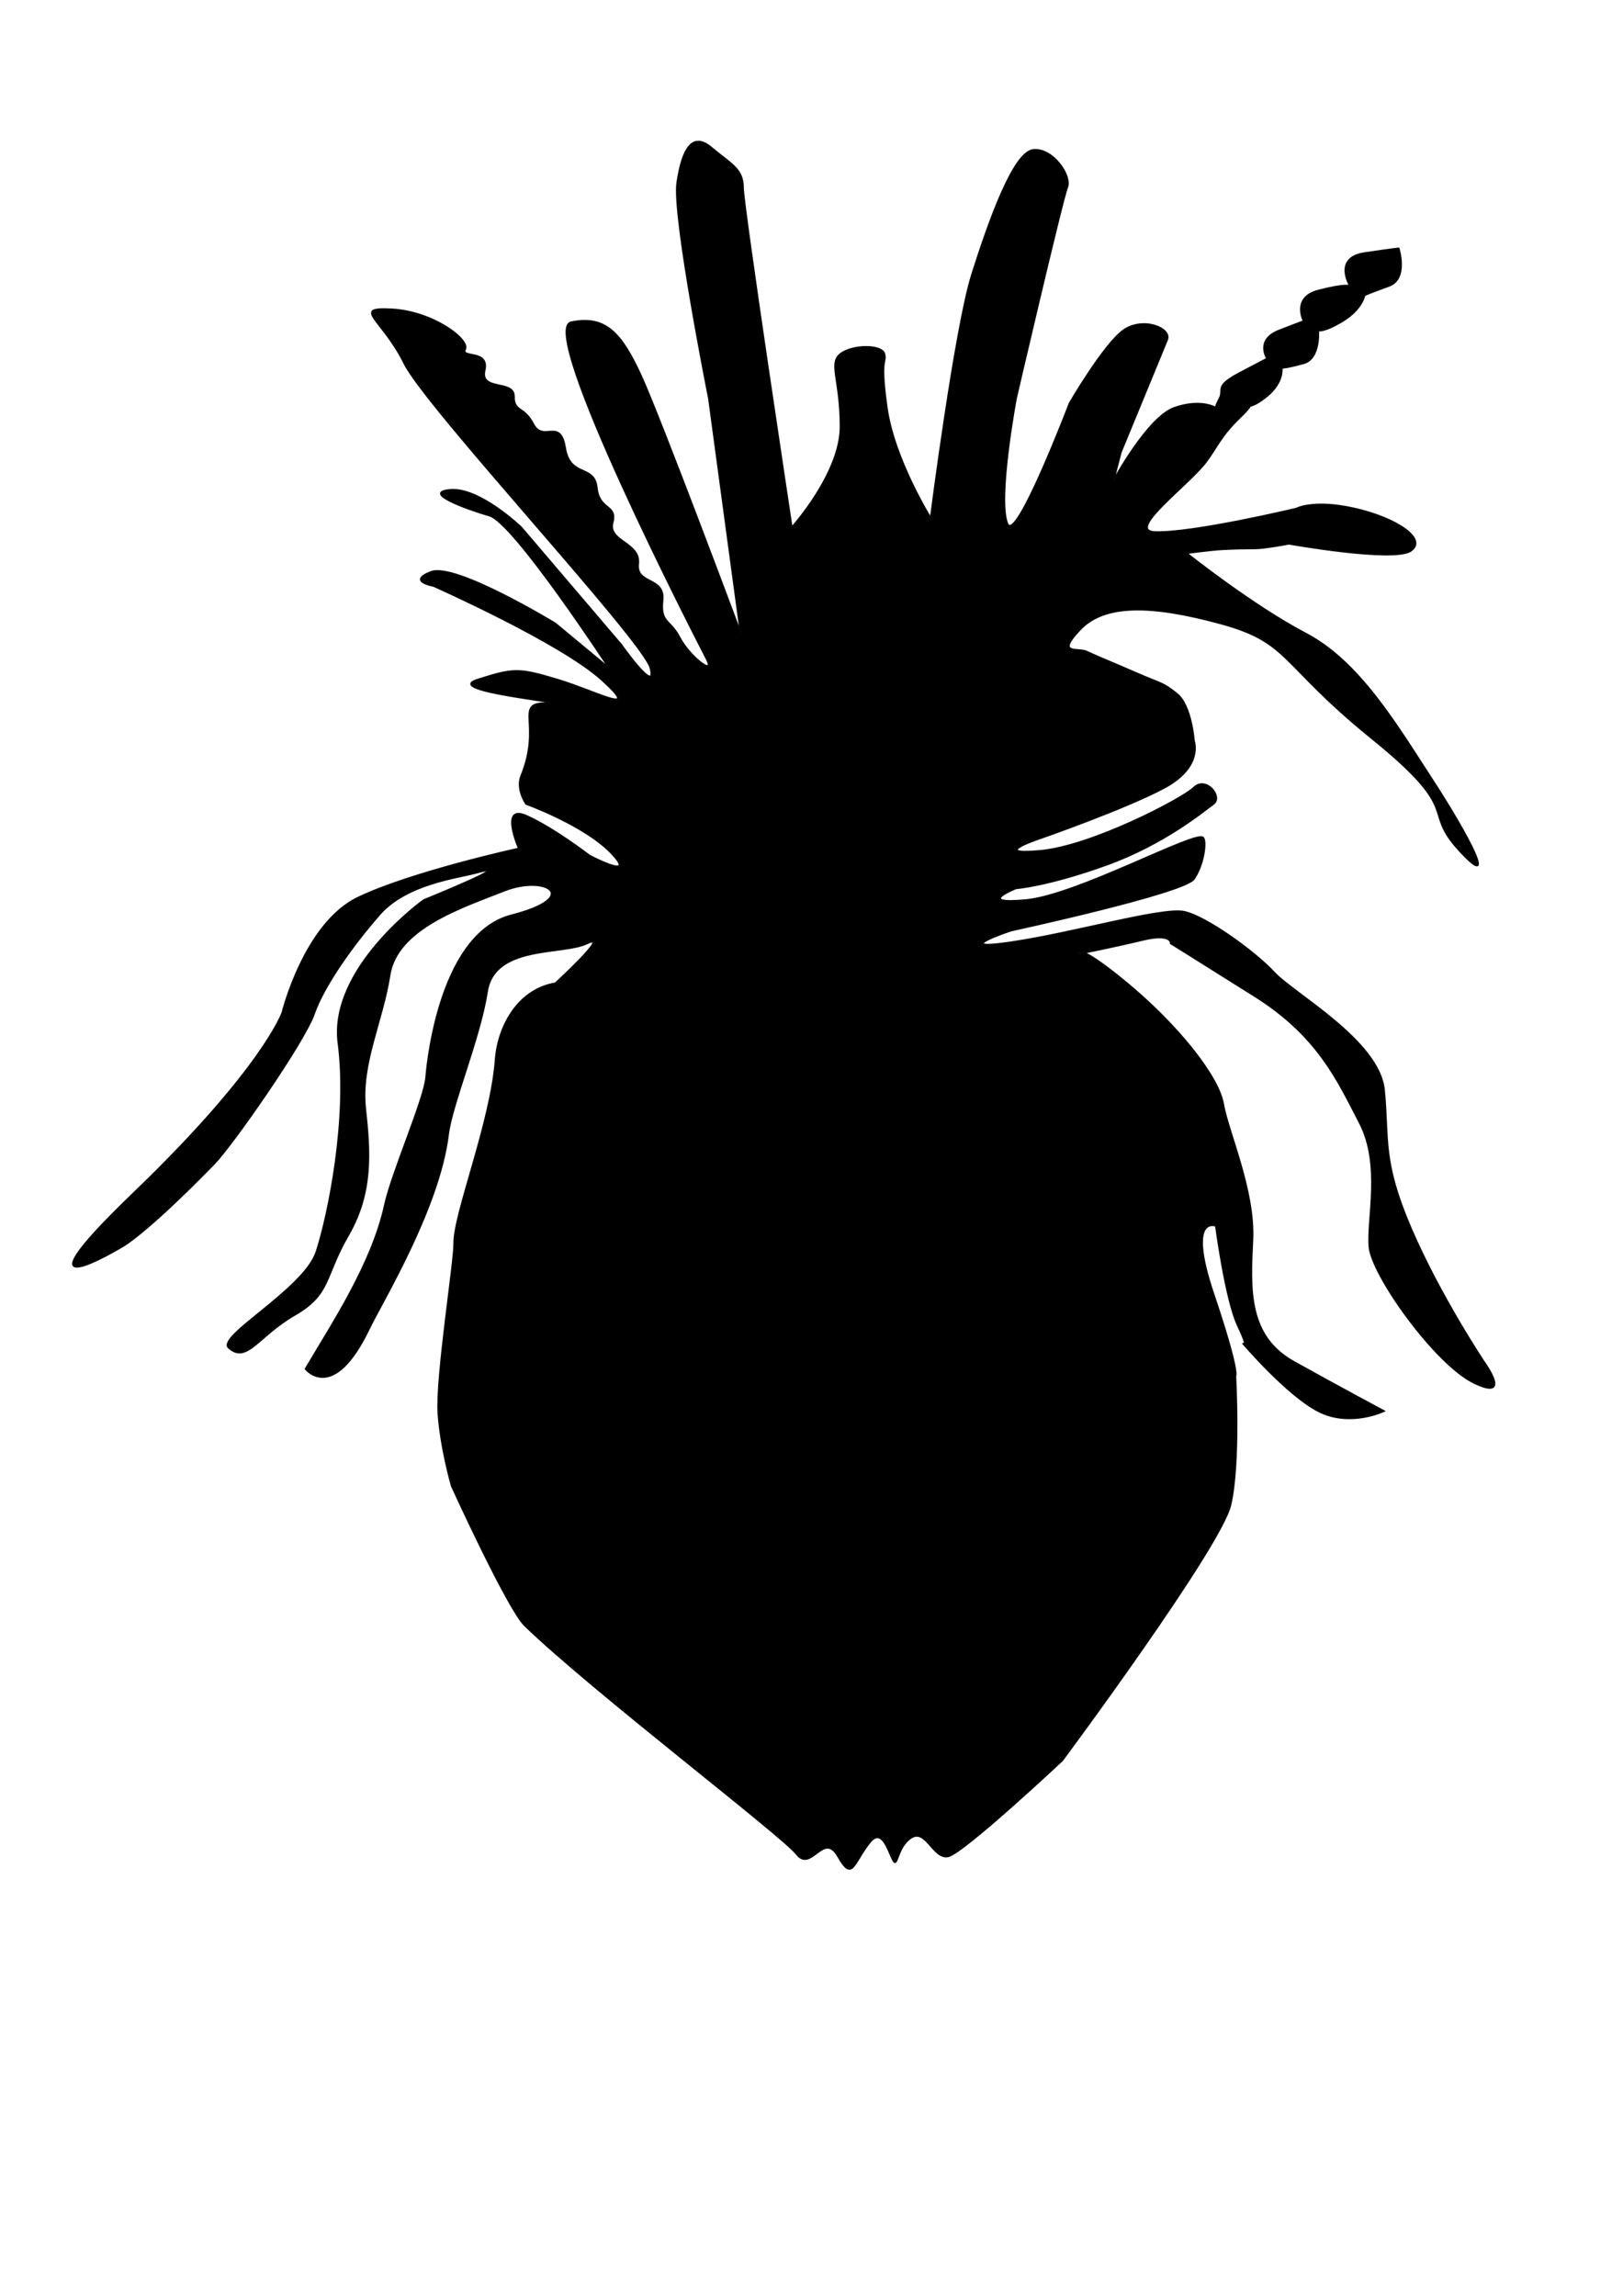 <?xml version="1.0" encoding="UTF-8" standalone="no"?>
<!-- Created with Inkscape (http://www.inkscape.org/) -->

<svg
   xmlns:svg="http://www.w3.org/2000/svg"
   xmlns="http://www.w3.org/2000/svg"
   version="1.1"
   width="744.094"
   height="1052.362"
   id="svg5411">
  <defs
     id="defs5413" />
  <g
     id="layer1">
    <path
       d="m 325.006,182.631 c 0,0 -16.761,-83.811 -14.527,-98.854 2.235,-15.043 6.705,-23.639 15.644,-16.118 8.939,7.522 14.527,9.671 14.527,18.267 0,8.596 22.349,155.803 22.349,155.803 0,0 22.349,-24.714 22.349,-46.204 0,-21.49 -5.587,-29.012 0,-33.31 5.587,-4.298 18.996,-4.298 20.114,0 1.117,4.298 -2.235,1.075 1.117,24.714 3.352,23.639 20.114,50.502 20.114,50.502 0,0 11.174,-87.035 18.996,-111.748 7.822,-24.714 18.996,-55.874 27.936,-56.949 8.939,-1.074 17.879,11.82 15.644,17.192 -2.235,5.373 -23.466,96.705 -23.466,96.705 0,0 -8.668,46.377 -3.911,57.486 3.911,9.133 28.495,-55.337 28.495,-55.337 0,0 15.644,-26.863 24.584,-33.31 8.939,-6.447 22.349,-1.075 20.114,4.298 -2.235,5.373 -21.231,51.576 -21.231,51.576 l -3.352,12.894 c 0,0 15.644,-29.012 27.936,-33.31 12.292,-4.298 18.996,0 18.996,0 0,0 -0.559,1e-5 1.676,-4.298 2.235,-4.298 -2.794,-5.373 9.498,-11.82 12.292,-6.447 12.292,-6.447 12.292,-6.447 0,0 -5.587,-8.596 5.587,-12.894 11.174,-4.298 11.174,-4.298 11.174,-4.298 0,0 -5.587,-10.745 6.705,-13.969 12.292,-3.224 14.527,-2.149 14.527,-2.149 0,0 -7.822,-12.894 6.705,-15.043 14.527,-2.149 15.644,-2.149 15.644,-2.149 0,0 4.47,13.969 -4.47,17.192 -8.939,3.224 -11.174,4.298 -11.174,4.298 0,0 -1.117,6.447 -10.057,11.82 -8.939,5.372 -11.174,4.298 -11.174,4.298 0,0 1.117,12.894 -6.705,15.043 -7.822,2.149 -10.057,2.149 -10.057,2.149 0,0 1.117,6.447 -6.705,12.894 -7.822,6.447 -10.057,4.298 -10.057,4.298 0,0 6.705,-3.224 -2.235,5.373 -8.939,8.596 -10.516,13.55 -15.644,20.416 -7.957,10.653 -37.097,31.757 -23.466,32.235 17.332,0.608 64.811,-10.745 64.811,-10.745 0,0 7.822,-4.298 26.818,0 18.996,4.298 33.523,13.969 25.701,19.341 -7.822,5.373 -55.872,-3.224 -55.872,-3.224 0,0 -11.174,2.149 -15.644,2.149 -4.47,0 -10.037,0.089 -15.751,0.434 -4.29,0.259 -15.537,1.715 -15.537,1.715 0,0 30.001,23.961 54.584,36.855 24.584,12.894 41.515,41.584 58.276,67.372 16.761,25.788 30.171,51.576 12.292,32.235 -17.879,-19.341 2.235,-17.192 -40.228,-51.576 -42.462,-34.384 -37.284,-43.913 -69.281,-52.651 -32.021,-8.744 -53.342,-9.002 -64.516,2.818 -11.174,11.82 -1.065,8.171 3.057,10.076 7.369,3.405 10.057,4.298 22.349,9.671 12.292,5.372 12.292,4.298 18.996,9.671 6.705,5.373 7.822,21.49 7.822,21.49 0,0 4.47,11.82 -13.409,21.49 -17.879,9.671 -58.106,23.639 -58.106,23.639 0,0 -22.349,7.522 1.117,5.373 23.466,-2.149 64.811,-23.639 70.398,-29.012 5.587,-5.373 13.409,4.298 8.939,7.521 -4.47,3.224 -22.349,18.267 -49.167,27.937 -26.818,9.671 -41.345,10.745 -41.345,10.745 0,0 -18.996,7.522 4.47,5.373 23.466,-2.149 77.644,-31.884 81.261,-28.664 1.809,1.611 0.311,12.546 -4.159,18.993 -4.47,6.447 -83.807,23.639 -83.807,23.639 0,0 -29.053,9.671 0,5.372 29.053,-4.298 69.281,-16.118 79.338,-13.969 10.057,2.149 32.406,18.267 41.345,27.937 8.939,9.671 48.05,31.161 50.284,53.725 2.235,22.565 -1.117,32.235 12.292,63.396 13.409,31.161 33.523,61.247 33.523,61.247 0,0 13.409,18.267 -4.47,9.671 -17.879,-8.596 -46.932,-49.427 -48.05,-62.321 -1.117,-12.894 5.587,-37.608 -4.47,-56.949 -10.057,-19.341 -18.996,-39.757 -48.05,-58.023 -29.053,-18.267 -38.551,-24.176 -38.551,-24.176 0,0 0.559,-4.835 -12.85,-1.612 -13.409,3.224 -29.612,6.447 -29.612,6.447 0,0 -1.676,-6.447 21.79,12.894 23.466,19.341 42.462,42.98 44.697,55.874 2.235,12.894 14.527,39.757 13.409,62.321 -1.117,22.565 -2.235,44.055 18.996,55.874 21.231,11.82 41.345,22.565 41.345,22.565 0,0 -15.644,7.522 -30.171,0 -14.527,-7.522 -34.64,-31.161 -34.64,-31.161 0,0 3.352,3.761 -2.235,-8.059 -5.587,-11.82 -10.057,-45.666 -10.057,-45.666 0,0 -13.409,-5.373 -1.117,31.161 12.292,36.533 10.057,37.608 10.057,37.608 0,0 2.235,39.757 -2.235,59.098 -4.47,19.341 -77.103,117.121 -77.103,117.121 0,0 -45.815,42.98 -52.519,44.055 -6.705,1.075 -10.057,-12.894 -16.761,-8.596 -6.705,4.298 -6.146,14.506 -8.381,10.208 -2.235,-4.298 -5.028,-15.043 -10.616,-8.059 -7.617,9.522 -7.822,18.267 -14.527,6.447 -6.705,-11.82 -12.292,7.522 -18.996,-1.075 -6.705,-8.596 -93.469,-74.707 -124.594,-104.764 -7.825,-7.557 -33.523,-63.933 -33.523,-63.933 0,0 -5.028,-17.192 -6.146,-33.31 -1.117,-16.118 7.403,-69.864 7.263,-77.901 -0.235,-13.535 16.831,-55.193 18.996,-84.348 1.117,-15.043 10.14,-32.006 27.377,-34.921 0,0 25.701,-23.639 14.527,-18.267 -11.174,5.373 -42.462,0.537 -45.815,22.027 -3.352,21.49 -16.186,51.679 -17.879,65.545 -4.132,33.842 -30.337,76.721 -36.317,89.184 -16.447,34.277 -29.053,18.267 -29.053,18.267 12.428,-21.062 30.481,-48.145 36.376,-75.142 3.258,-14.919 18.135,-48.577 18.937,-58.633 0,0 4.537,-65.281 39.11,-74.141 32.617,-8.358 15.644,-18.804 -3.352,-11.282 -18.996,7.522 -49.167,17.192 -52.519,38.682 -3.352,21.49 -13.409,40.831 -11.174,61.247 2.235,20.416 3.352,38.682 -7.822,58.023 -11.174,19.341 -7.822,26.863 -24.583,36.533 -16.761,9.671 -21.853,22.438 -30.171,15.043 -5.825,-5.179 34.64,-26.863 40.228,-44.055 5.587,-17.192 14.527,-61.247 10.057,-95.631 -4.47,-34.384 39.11,-65.545 39.11,-65.545 0,0 45.062,-18.29 23.466,-12.357 -7.822,2.149 -31.288,4.835 -43.58,18.804 -12.292,13.969 -25.701,32.772 -30.171,45.666 -4.47,12.894 -37.434,60.172 -45.815,68.768 -32.253,33.082 -42.462,38.145 -42.462,38.145 0,0 -53.637,32.235 5.587,-24.714 59.224,-56.949 68.163,-82.737 68.163,-82.737 0,0 10.057,-40.831 34.64,-52.651 24.584,-11.82 73.751,-22.565 73.751,-22.565 0,0 -8.939,-20.416 3.352,-15.043 12.292,5.372 29.053,18.267 29.053,18.267 0,0 22.349,11.82 10.057,-1.075 -12.292,-12.894 -39.11,-22.565 -39.11,-22.565 0,0 -4.761,-6.709 -2.235,-12.894 9.606,-23.516 -3.352,-33.31 11.174,-33.31 14.527,0 -48.05,-5.372 -31.288,-10.745 16.761,-5.372 18.996,-5.372 36.875,0 17.879,5.373 39.11,17.192 20.114,0 -18.996,-17.192 -77.103,-42.98 -77.103,-42.98 0,0 -12.292,-2.149 -1.117,-6.447 11.174,-4.298 56.989,23.639 56.989,23.639 l 24.583,20.416 c 0,0 -43.58,-66.619 -54.754,-69.843 -11.174,-3.224 -31.288,-10.745 -17.879,-11.82 13.409,-1.075 32.406,17.192 32.406,17.192 l 45.815,53.725 c 0,0 16.761,23.639 13.409,10.745 -3.352,-12.894 -102.804,-119.27 -112.861,-139.685 -10.057,-20.416 -24.584,-25.788 -5.587,-24.714 18.996,1.074 35.758,13.969 33.523,18.267 -2.235,4.298 11.174,0 8.939,9.671 -2.235,9.671 13.409,4.298 13.409,11.82 0,7.522 4.47,4.298 8.939,12.894 4.47,8.596 12.292,-3.224 14.527,10.745 2.235,13.969 13.409,7.521 14.527,18.267 1.117,10.745 9.498,7.522 7.263,16.118 -2.235,8.596 12.85,9.133 11.733,18.804 -1.117,9.671 12.292,5.91 11.174,16.655 -1.117,10.745 3.352,8.596 7.822,17.192 4.47,8.596 16.761,18.267 12.292,9.671 -4.47,-8.596 -77.662,-150.967 -62.017,-154.191 15.644,-3.224 22.907,4.835 31.847,24.176 8.939,19.341 45.815,118.195 45.815,118.195 z"
       id="path5430"
       style="fill:#000000;fill-opacity:1;stroke:#060605;stroke-width:0.759;stroke-linecap:butt;stroke-linejoin:miter;stroke-miterlimit:4;stroke-opacity:1;stroke-dasharray:none" />
  </g>
</svg>
